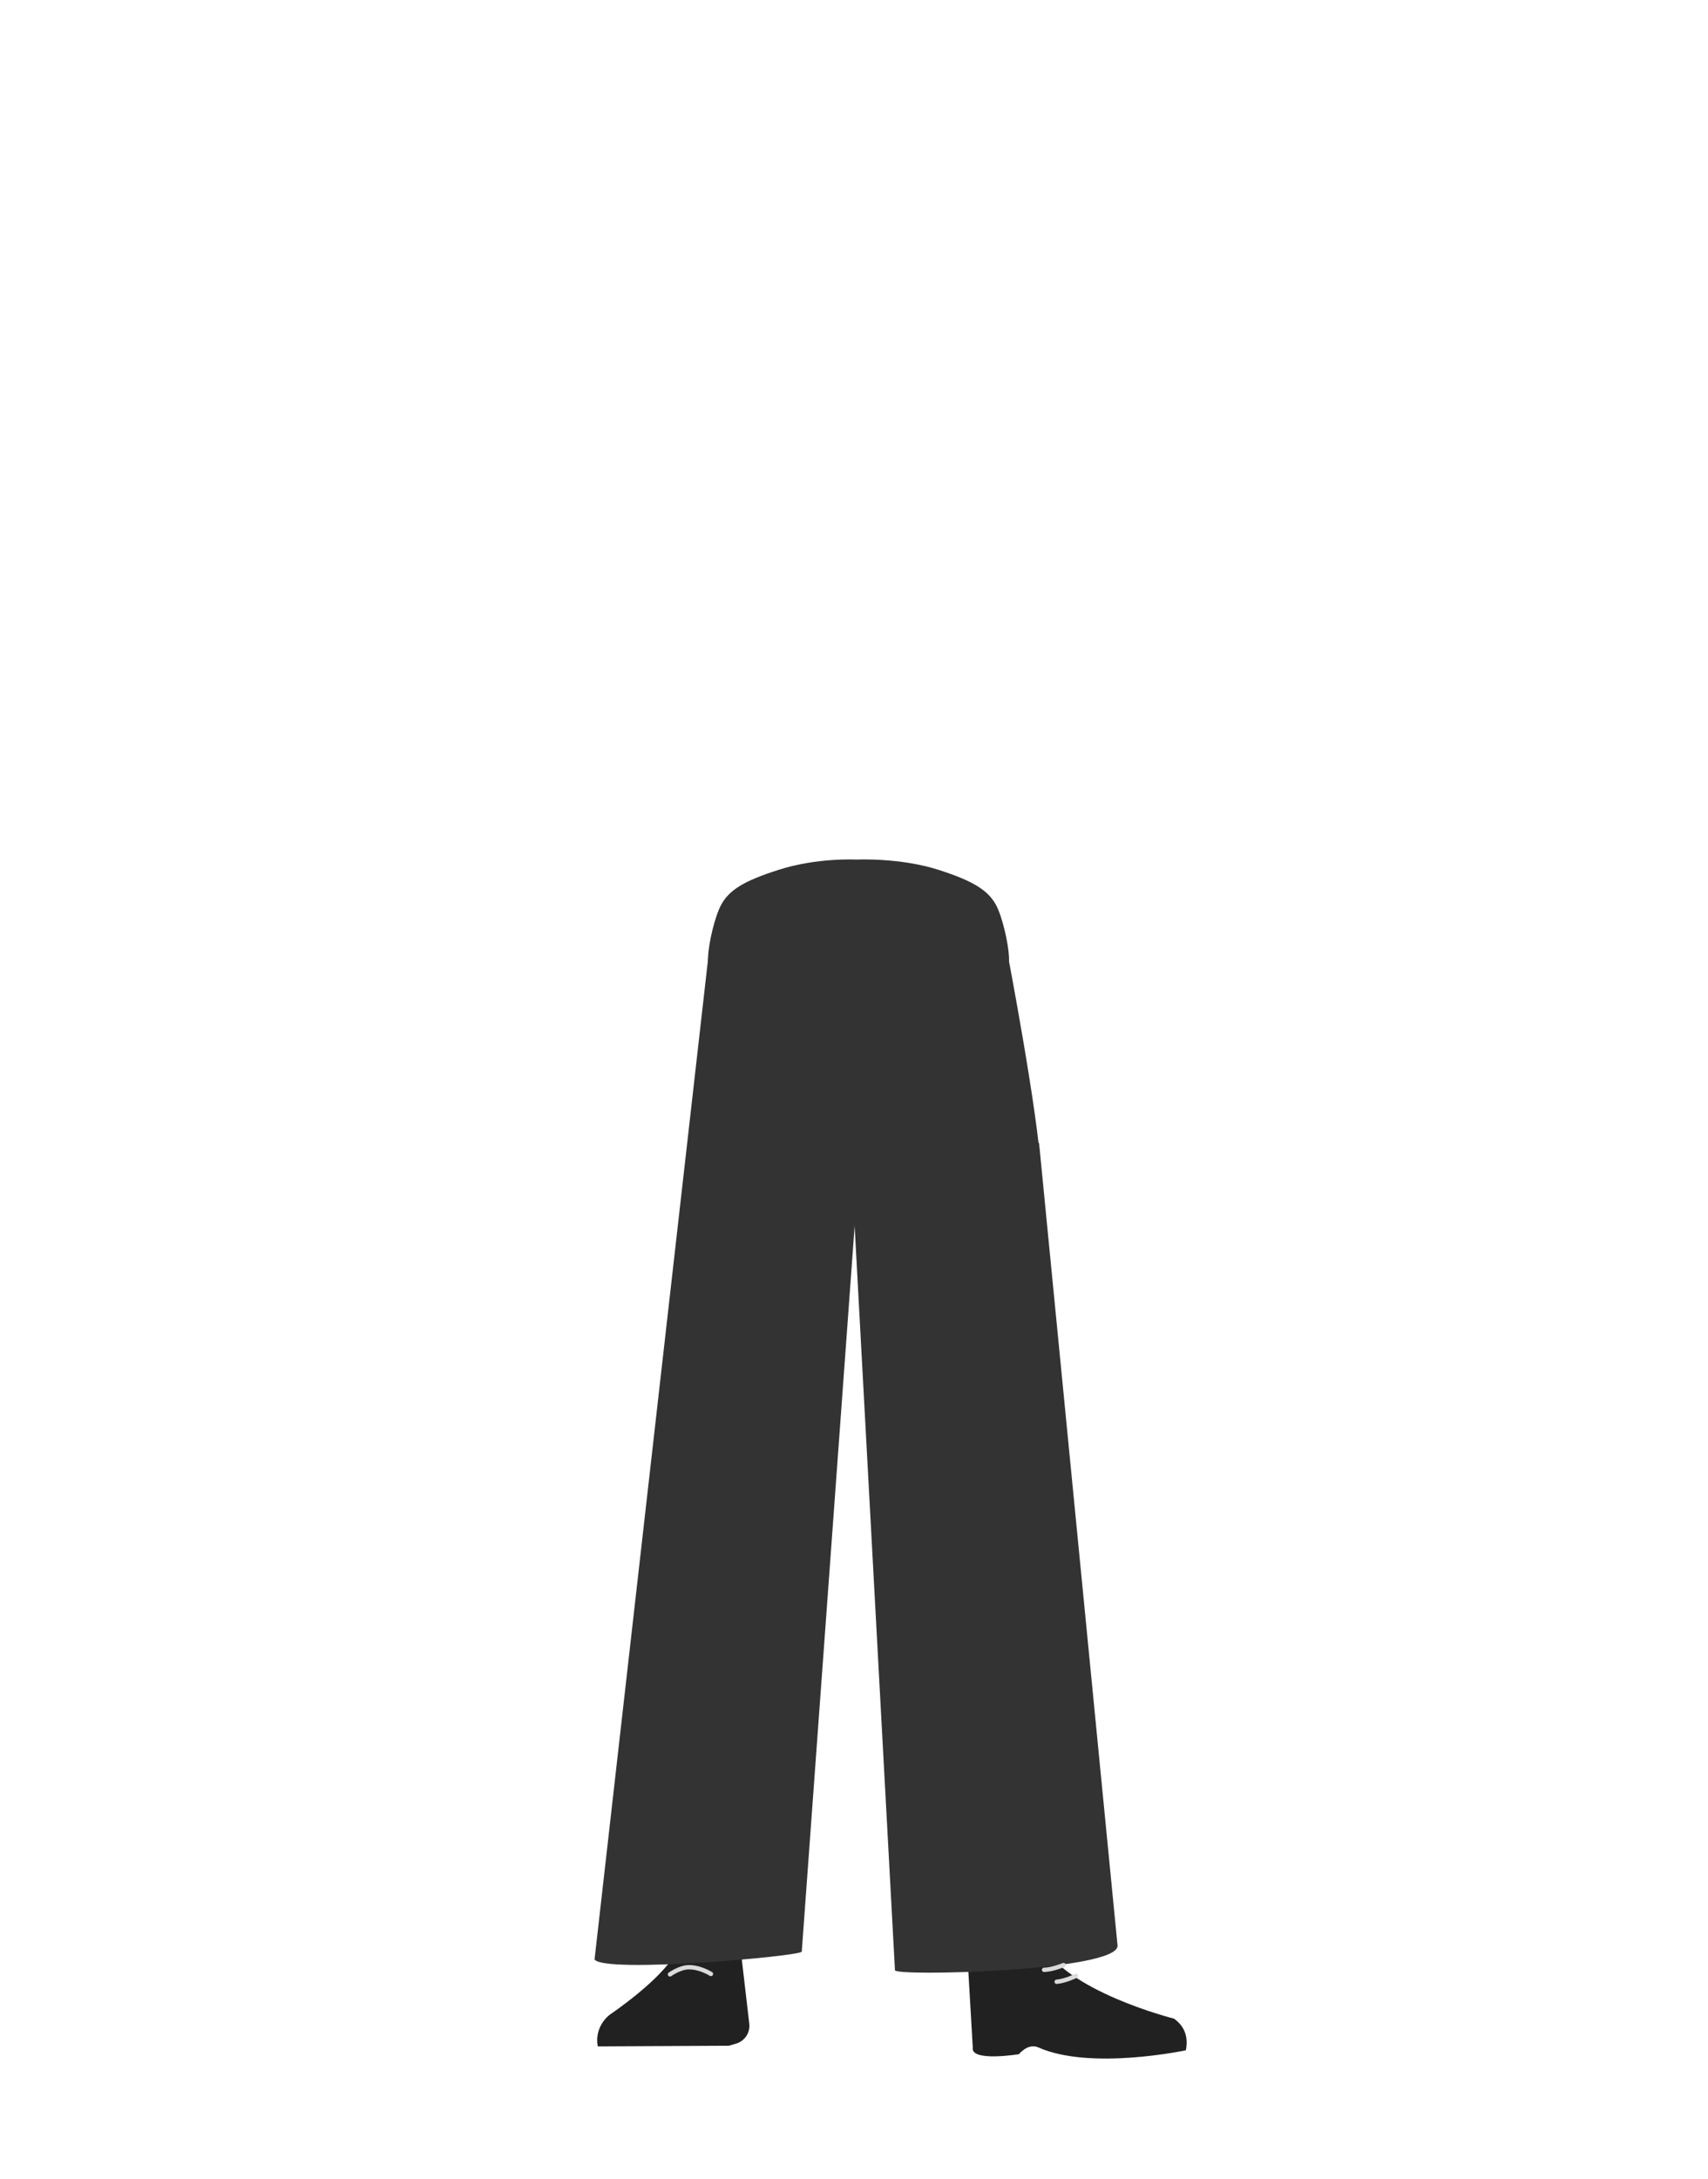 <?xml version="1.0" encoding="utf-8"?>
<!-- Generator: Adobe Illustrator 26.0.2, SVG Export Plug-In . SVG Version: 6.00 Build 0)  -->
<svg version="1.1" id="Calque_1" xmlns="http://www.w3.org/2000/svg" xmlns:xlink="http://www.w3.org/1999/xlink" x="0px" y="0px"
	 viewBox="0 0 788 1005" style="enable-background:new 0 0 788 1005;" xml:space="preserve">
<style type="text/css">
	.st0{fill:none;}
	.st1{fill:#944E31;}
	.st2{fill:#212121;}
	.st3{fill:#333333;}
	.st4{fill:none;stroke:#DBDBDB;stroke-width:2.006;stroke-linecap:round;stroke-miterlimit:10;}
</style>
<g>
	<path class="st0" d="M432.6,401.8c15.6,5,22.5,9.3,26.2,16c3,5.4,5.8,17.8,6.1,24.1c0.5,14.5-7.5,51.1-21.3,63.4
		c60.7-53.9-175.8-70.9-96.2,0c-13.7-12.2-21.8-48.7-21.3-63.4c0.2-6.2,3.1-18.7,6.1-24.1c3.7-6.7,10.5-10.9,26.2-16
		c17.9-5.8,36.1-4.8,36.1-4.8S414.8,396.1,432.6,401.8z"/>
	<path class="st1" d="M338.7,632.8c-13.5-0.2-21.7,6.5-24.1,17.5c0,0-10,60.1-11.2,81.8c-1.9,34.8,2.5,101.9,7.2,136.4
		c1,7.5,3,30.4,3,30.4c0.7,6.8,6.4,11.9,13.2,11.8l0,0c6.7-0.1,12.2-5.2,12.9-11.8c0,0,2.2-26.2,3.5-34.9
		c4.6-31.4,18-93.8,20.1-125.4c1.2-19.1,0.7-82.5,0.7-82.5C363.2,637.5,350.1,633.4,338.7,632.8z"/>
	<path class="st2" d="M326,890.9L326,890.9c-6.1,0.1-11.5,3.7-14.1,9.2l0,0c-5.9,12.4-30.6,29-30.6,29c-4.4,3.5-6.6,9.1-5.5,14.6
		l0,0l60.5-0.3l3.4-1c3.9-1.2,6.4-5,6-9l-3.5-30.1C340.4,895.8,333.6,890.6,326,890.9z"/>
	<path class="st3" d="M433.2,401.2c15.6,5,22.5,9.3,26.2,15.9c3,5.4,5.8,17.8,6.1,24.1c0.5,14.5-7.5,51.1-21.3,63.4
		c60.7-53.9-175.8-70.9-96.2,0c-13.7-12.2-21.8-48.7-21.3-63.4c0.2-6.2,3.1-18.7,6.1-24.1c3.7-6.7,10.5-10.9,26.2-15.9
		c17.9-5.8,36.1-4.8,36.1-4.8S415.3,395.4,433.2,401.2z"/>
	<path class="st3" d="M473.2,649.6c-1.1,12.9-11.6,23-24.7,23.6l0,0c-12.4,0.6-23.5-7.6-26.5-19.7c0,0-25.4-141.9-27.5-172.8
		c-0.5-7.6,11.1-24.5,11.1-24.5s-2.7-21.7,28.4-28c27.8-5.6,30.8,11.3,30.8,11.3s14.4,75.2,15.5,100.9
		C481.3,564.2,473.2,649.6,473.2,649.6z"/>
	<path class="st1" d="M450.9,632.8c12-0.2,19.4,6.5,21.6,17.5c0,0,17,58.1,18.1,79.8c1.7,34.8-10.3,103.9-14.5,138.4
		c-0.9,7.5-2.7,30.4-2.7,30.4c-0.6,6.8-5.7,11.9-11.8,11.8l0,0c-6-0.1-10.9-5.2-11.5-11.8c0,0-2-26.2-3.1-34.9
		c-4-31.4-16-93.8-17.9-125.4c-1.1-19.1-0.7-82.5-0.7-82.5C428.9,637.5,440.5,633.4,450.9,632.8L450.9,632.8z"/>
	<path class="st1" d="M475.7,887c-1.2,34.1,40.2,38.5,40.2,38.5c4.4,3.5-67.2,21.9-66.8,17.8c0,0,1.5-52.1-1-65.4
		C446.3,868.7,476.4,867,475.7,887z"/>
	<path class="st2" d="M462.9,906c6.4-2.2,5.9-6.8,8.5-9.4c1.5-1.5,7.9-3.2,8.8-1.2c10.7,22.8,61.4,35.5,61.4,35.5
		c5.4,3.8,6.6,9.1,5.5,14.6l0,0c0,0-43.9,9.4-68-1.3c-4.8-2.2-9,3.1-9,3.1s-22.5,3.7-21.3-3.1l-2.5-42.8
		C448.1,893.8,451.9,909.7,462.9,906z"/>
	<path class="st3" d="M326.8,441.2l-52.5,462.4c4.3,6.6,95.4-1.5,95.6-3.6l27.5-377.2l17.8-79.4L326.8,441.2z"/>
	<path class="st3" d="M398.1,418.9l-5.6,113.4l20.4,376.3c0.2,2.9,102.7,0.5,102.7-11.3l-36.2-370l-75.1-108L398.1,418.9z"/>
	<path class="st4" d="M309.1,910.5c0,0,4.7-3.4,8.9-3.3c5.1,0,10,3.1,10,3.1"/>
	<path class="st4" d="M490.7,906.2c0,0-5.1,2.1-9,2.2"/>
	<path class="st4" d="M496.4,911.2c0,0-5,2.4-8.9,2.7"/>
</g>
</svg>
